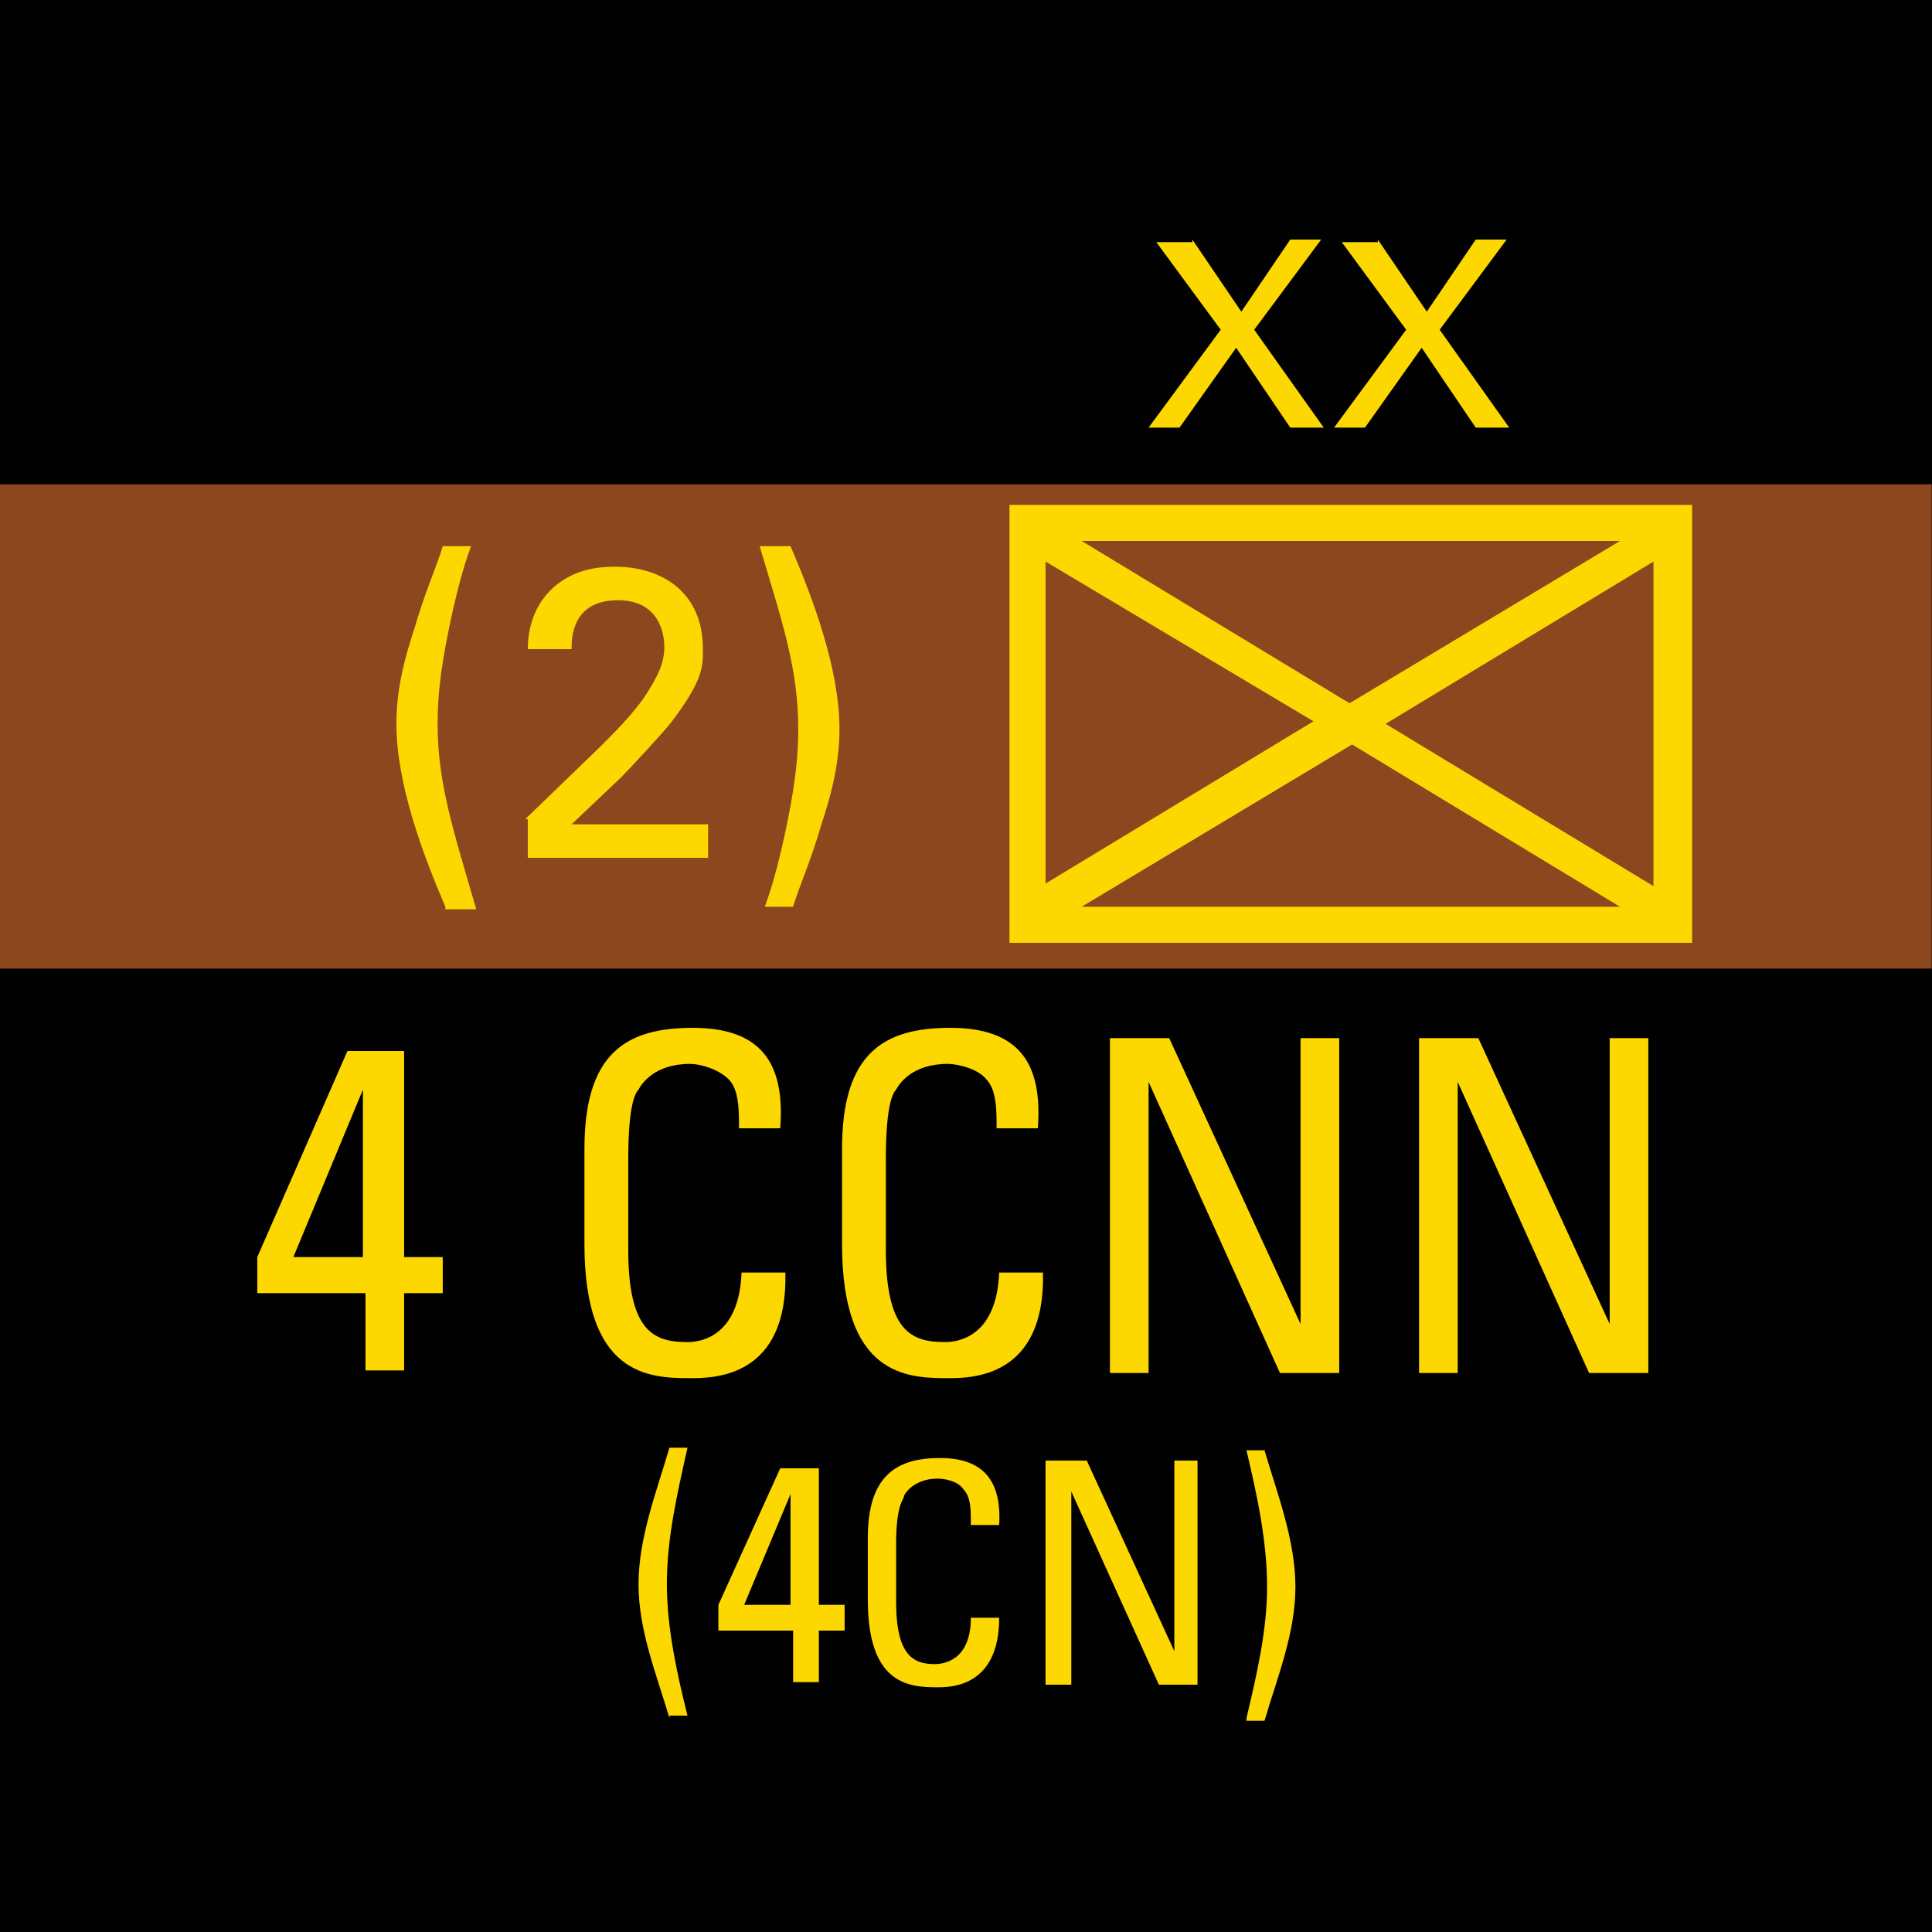 <?xml version="1.0" encoding="utf-8"?>
<!-- Generator: Adobe Illustrator 26.0.3, SVG Export Plug-In . SVG Version: 6.00 Build 0)  -->
<svg version="1.2" baseProfile="tiny" xmlns="http://www.w3.org/2000/svg" xmlns:xlink="http://www.w3.org/1999/xlink" x="0px"
	 y="0px" viewBox="0 0 75 75" overflow="visible" xml:space="preserve">
<g id="svg">
	<g>
		<g id="cs_layer_CNA_0002_00000023283088047694392320000015410210321053132443_">
			<g id="g169366_00000060018564281457370690000011209304467157080227_">
			</g>
			<g id="IT_IT_4_CCNN_-__4CN__288_00000136378323755382811370000012533095609770339516_" transform="translate(1387.5,75)">
				<g id="g171454_00000028288064912753206540000016155751924478539452_" transform="translate(-450,-1500)">
					
						<rect id="rect171452_00000074432956912912406420000000239514188953228456_" x="-937.5" y="1425" fill="#010101" width="75" height="75"/>
				</g>
				<g id="g171473_00000138552554277126852140000007831139615863544453_" transform="translate(229.688,-150)">
					
						<rect id="rect171456_00000074415078008075973440000006447594031838010813_" x="-1617.2" y="93.8" fill="#8C471F" width="75" height="18.8"/>
					<g>
						<path fill="#FDD700" d="M-1551.5,94.6v17h-26.5v-17H-1551.5z M-1576.6,96.8v12.5l10.4-6.3L-1576.6,96.8z M-1554.3,96h-20.9
							l10.4,6.3L-1554.3,96z M-1575.2,110.2h20.9l-10.4-6.3L-1575.2,110.2z M-1563.4,103.1l10.4,6.3V96.8L-1563.4,103.1z"/>
					</g>
					<g>
						<path fill="#FDD700" d="M-1607.2,125.2v-1.4l3.5-8h2.2v8h1.5v1.4h-1.5v3h-1.5v-3H-1607.2z M-1603.1,123.8v-6.5h0l-2.7,6.5
							H-1603.1z"/>
						<path fill="#FDD700" d="M-1588.5,118.8c0-0.7,0-1.5-0.4-1.9s-1.1-0.6-1.5-0.6c-1.4,0-1.9,0.8-2,1c-0.1,0.1-0.4,0.5-0.4,2.7
							v3.5c0,3.2,1,3.6,2.3,3.6c0.5,0,2-0.2,2.1-2.7h1.7c0.1,4.1-2.8,4.1-3.7,4.1c-1.6,0-4.1-0.1-4.1-5.2v-3.7
							c0-3.7,1.6-4.7,4.2-4.7c2.6,0,3.6,1.3,3.4,3.9H-1588.5z"/>
						<path fill="#FDD700" d="M-1578.5,118.8c0-0.7,0-1.5-0.4-1.9c-0.3-0.4-1.1-0.6-1.5-0.6c-1.4,0-1.9,0.8-2,1
							c-0.1,0.1-0.4,0.5-0.4,2.7v3.5c0,3.2,1,3.6,2.3,3.6c0.5,0,2-0.2,2.1-2.7h1.7c0.1,4.1-2.8,4.1-3.7,4.1c-1.6,0-4.1-0.1-4.1-5.2
							v-3.7c0-3.7,1.6-4.7,4.2-4.7c2.6,0,3.6,1.3,3.4,3.9H-1578.5z"/>
						<path fill="#FDD700" d="M-1565.2,115.3v13h-2.3l-5.1-11.3h0v11.3h-1.5v-13h2.3l5.1,11.1h0v-11.1H-1565.2z"/>
						<path fill="#FDD700" d="M-1553.2,115.3v13h-2.3l-5.1-11.3h0v11.3h-1.5v-13h2.3l5.1,11.1h0v-11.1H-1553.2z"/>
					</g>
					<g>
						<path fill="#FDD700" d="M-1570.9,84.3l1.9,2.8l1.9-2.8h1.2l-2.6,3.5l2.7,3.8h-1.3l-2.1-3.1l-2.2,3.1h-1.2l2.8-3.8l-2.5-3.4
							H-1570.9z"/>
						<path fill="#FDD700" d="M-1563.7,84.3l1.9,2.8l1.9-2.8h1.2l-2.6,3.5l2.7,3.8h-1.3l-2.1-3.1l-2.2,3.1h-1.2l2.8-3.8l-2.5-3.4
							H-1563.7z"/>
					</g>
					<g>
						<path fill="#FDD700" d="M-1599.9,110.2c-0.9-2.1-1.9-4.8-1.9-7.1c0-1.3,0.3-2.5,0.7-3.7c0.4-1.4,0.9-2.5,1.1-3.2h1.1
							c-0.3,0.8-0.6,1.9-0.9,3.4c-0.3,1.5-0.4,2.5-0.4,3.5c0,2.3,0.6,4.1,1.5,7.2H-1599.9z"/>
						<path fill="#FDD700" d="M-1596.8,106.8l2.9-2.8c0.6-0.6,1.2-1.2,1.7-1.9c0.6-0.9,0.8-1.4,0.8-2c0-0.5-0.2-1.8-1.8-1.8
							c-1.8,0-1.8,1.5-1.8,1.9h-1.7c0-0.5,0.1-1.6,1-2.4c0.8-0.7,1.7-0.8,2.4-0.8c1.7,0,3.4,0.9,3.4,3.2c0,0.7,0,1.2-1.2,2.8
							c-0.3,0.4-1.7,1.9-2,2.2l-1.9,1.8h5.3v1.3h-7V106.8z"/>
						<path fill="#FDD700" d="M-1586.5,96.2c0.9,2.1,1.9,4.8,1.9,7.1c0,1.3-0.3,2.5-0.7,3.7c-0.4,1.4-0.9,2.5-1.1,3.2h-1.1
							c0.3-0.8,0.6-1.9,0.9-3.4c0.3-1.5,0.4-2.5,0.4-3.5c0-2.3-0.6-4.1-1.5-7.1H-1586.5z"/>
					</g>
					<g>
						<path fill="#FDD700" d="M-1591.2,141.7c-0.5-1.7-1.2-3.4-1.2-5.2c0-1.8,0.7-3.6,1.2-5.3h0.7c-0.4,1.8-0.8,3.5-0.8,5.3
							c0,1.7,0.4,3.5,0.8,5.1H-1591.2z"/>
						<path fill="#FDD700" d="M-1589.3,138.3v-1l2.4-5.3h1.5v5.3h1v1h-1v2h-1v-2H-1589.3z M-1586.5,137.3V133h0l-1.8,4.3H-1586.5z"
							/>
						<path fill="#FDD700" d="M-1579.5,134.1c0-0.5,0-1-0.3-1.3c-0.2-0.3-0.7-0.4-1-0.4c-0.9,0-1.3,0.6-1.3,0.7
							c0,0.1-0.3,0.3-0.3,1.8v2.3c0,2.1,0.7,2.4,1.5,2.4c0.3,0,1.4-0.1,1.4-1.8h1.1c0,2.7-1.9,2.7-2.4,2.7c-1.1,0-2.7-0.1-2.7-3.4
							v-2.4c0-2.4,1.1-3.1,2.8-3.1c1.7,0,2.4,0.9,2.3,2.6H-1579.5z"/>
						<path fill="#FDD700" d="M-1570.7,131.7v8.7h-1.5l-3.4-7.5h0v7.5h-1v-8.7h1.6l3.4,7.4h0v-7.4H-1570.7z"/>
						<path fill="#FDD700" d="M-1568.8,141.7c0.4-1.7,0.8-3.4,0.8-5.1c0-1.8-0.4-3.6-0.8-5.3h0.7c0.5,1.7,1.2,3.5,1.2,5.3
							c0,1.8-0.7,3.5-1.2,5.2H-1568.8z"/>
					</g>
				</g>
			</g>
			<g id="IT_IT_240LGN_-_4_CCNN_289_00000071525736244812211870000010860796101478119350_" transform="translate(1462.5,75)">
				<g id="g171478_00000069397710849100890110000015993387919707850632_" transform="translate(-450,-1500)">
					
						<rect id="rect171476_00000168827029001328777440000004921576835962458259_" x="-937.5" y="1425" fill="#010101" width="75" height="75"/>
				</g>
			</g>
			<g id="IT_IT_170_-_240-4CN_298_00000044866837078563216570000000521467611909629111_" transform="translate(1387.5,150)">
				<g id="g171684_00000114772825241845680980000002390828005234654884_" transform="translate(-450,-1500)">
					
						<rect id="rect171682_00000085217605116854065310000012263656507157575602_" x="-937.5" y="1425" fill="#010101" width="75" height="75"/>
				</g>
			</g>
			<g id="IT_IT_204_-_4CCNN__MG__299_00000101062027119613332680000011388335003161182647_" transform="translate(1462.5,150)">
				<g id="g171706_00000096737816540608309930000002584469847166313904_" transform="translate(-450,-1500)">
					
						<rect id="rect171704_00000109017143566727269260000006023605369918010501_" x="-937.5" y="1425" fill="#010101" width="75" height="75"/>
				</g>
			</g>
		</g>
	</g>
</g>
<g id="text" display="none">
	
		<rect id="frontbox" x="-1387.5" y="-75" display="inline" fill="none" stroke="#000000" stroke-miterlimit="10" width="1650" height="1275"/>
	<g id="align" display="inline">
	</g>
</g>
<g id="crop" display="none">
	<g id="front" display="inline">
		<line fill="none" stroke="#939598" stroke-miterlimit="10" x1="-534.4" y1="0" x2="234.4" y2="0"/>
		<line fill="none" stroke="#939598" stroke-miterlimit="10" x1="-534.4" y1="75" x2="234.4" y2="75"/>
		<line fill="none" stroke="#939598" stroke-miterlimit="10" x1="0" y1="-9.4" x2="0" y2="159.4"/>
		<line fill="none" stroke="#939598" stroke-miterlimit="10" x1="75" y1="-9.4" x2="75" y2="159.4"/>
	</g>
</g>
<g id="guides" display="none">
</g>
</svg>
